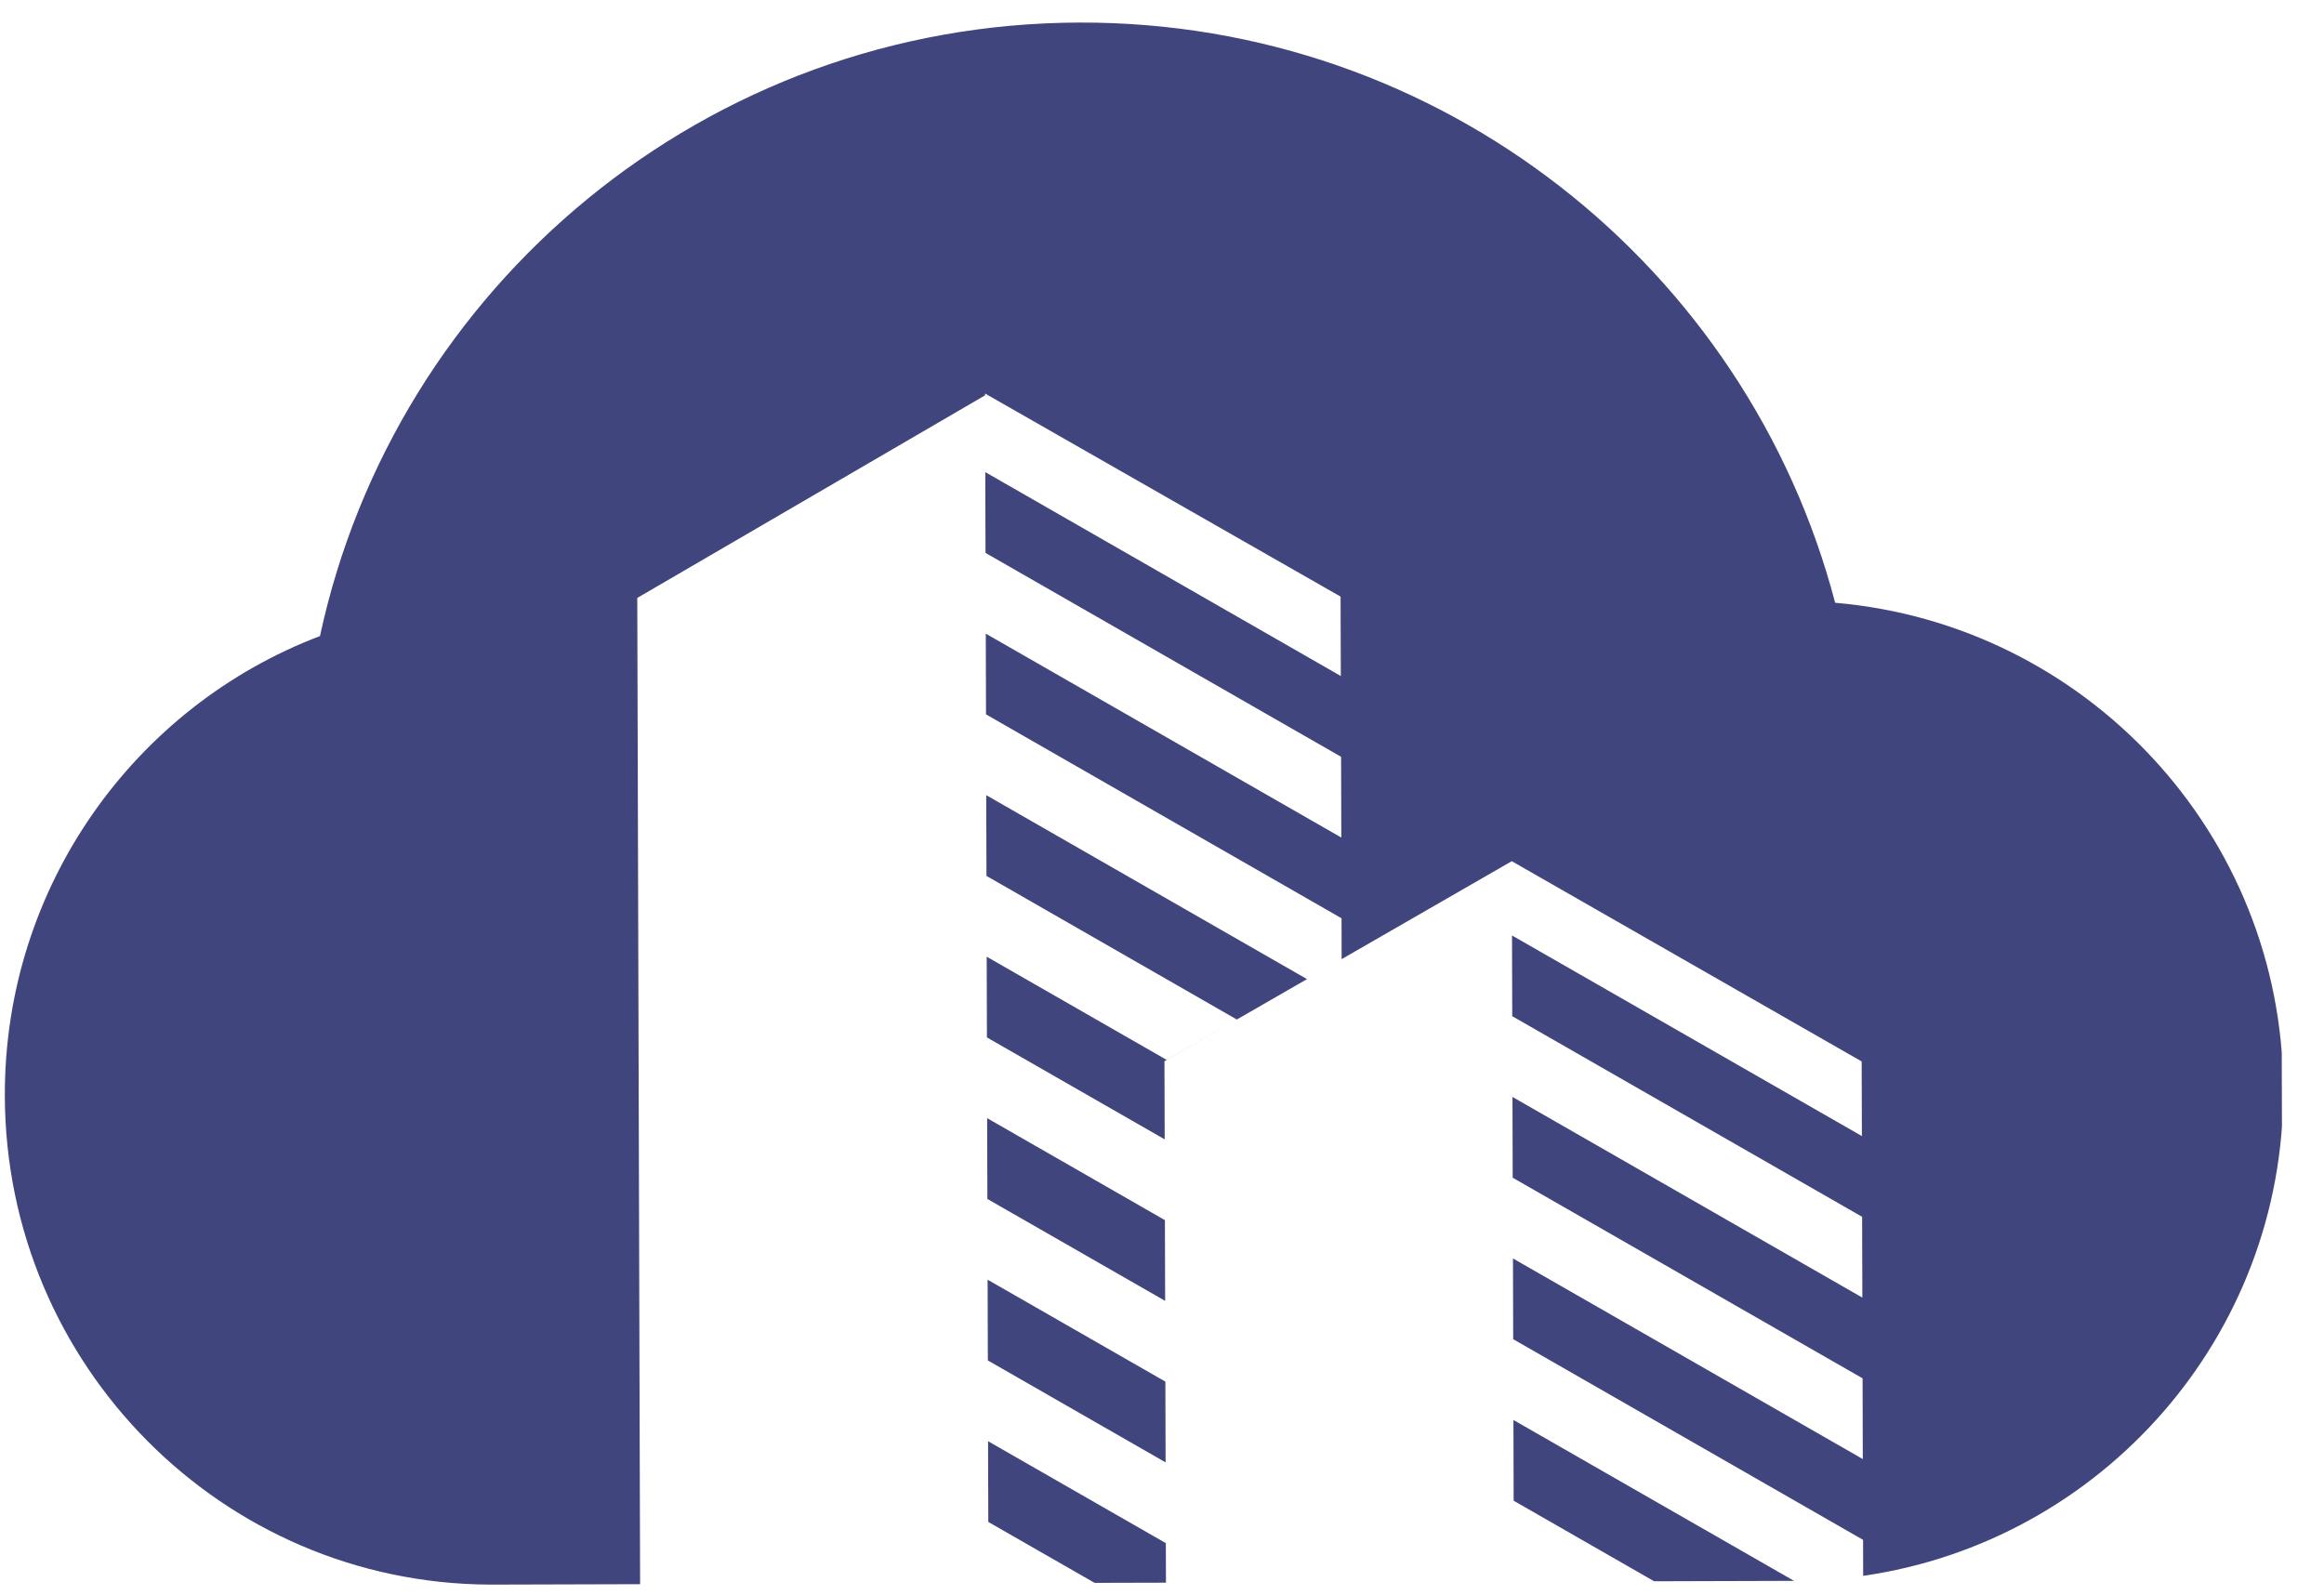 <svg width="51" height="35" viewBox="0 0 51 35" fill="none" xmlns="http://www.w3.org/2000/svg">
<g clip-path="url(#clip0_934_17921)">
<path fill-rule="evenodd" clip-rule="evenodd" d="M33.23 34.714L33.222 34.714L33.222 34.709L33.23 34.714ZM36.3 34.705L39.365 34.696L39.37 34.696L33.212 31.165L33.217 32.937L36.3 34.705ZM33.207 29.392L33.202 27.62L40.879 32.023L40.874 30.251L33.196 25.848L33.191 24.075L40.869 28.479L40.864 26.706L33.186 22.303L33.181 20.531L40.859 24.934L40.854 23.296L33.176 18.901L29.442 21.051L29.44 20.154L21.638 15.679L21.633 13.907L29.435 18.382L29.43 16.61L21.627 12.135L21.622 10.362L29.424 14.837L29.419 13.094L21.617 8.637L21.617 8.677L13.985 13.123L14.047 34.769L10.748 34.779L10.748 34.778C4.88 34.752 0.123 29.967 0.106 24.055C0.093 19.442 2.97 15.499 7.022 13.96C8.674 6.283 15.499 0.518 23.686 0.495C31.644 0.472 38.348 5.883 40.272 13.229C45.769 13.702 50.09 18.298 50.106 23.912C50.122 29.335 46.113 33.833 40.887 34.586L40.885 33.796L33.207 29.392ZM21.643 17.452L21.648 19.224L27.142 22.376L25.602 23.262L21.653 20.997L21.658 22.769L25.559 25.006L25.554 23.291L28.682 21.489L21.643 17.452ZM25.564 26.779L21.663 24.541L21.668 26.314L25.569 28.551L25.564 26.779ZM25.574 30.323L21.673 28.086L21.678 29.858L25.579 32.096L25.574 30.323ZM25.584 33.868L21.683 31.631L21.688 33.403L24.021 34.74L25.587 34.736L25.584 33.868Z" fill="#41457E"/>
</g>
<defs>
<clipPath id="clip0_934_17921">
<rect width="50" height="34.247" fill="white" transform="translate(0.008 0.562) rotate(-0.164)"/>
</clipPath>
</defs>
</svg>
